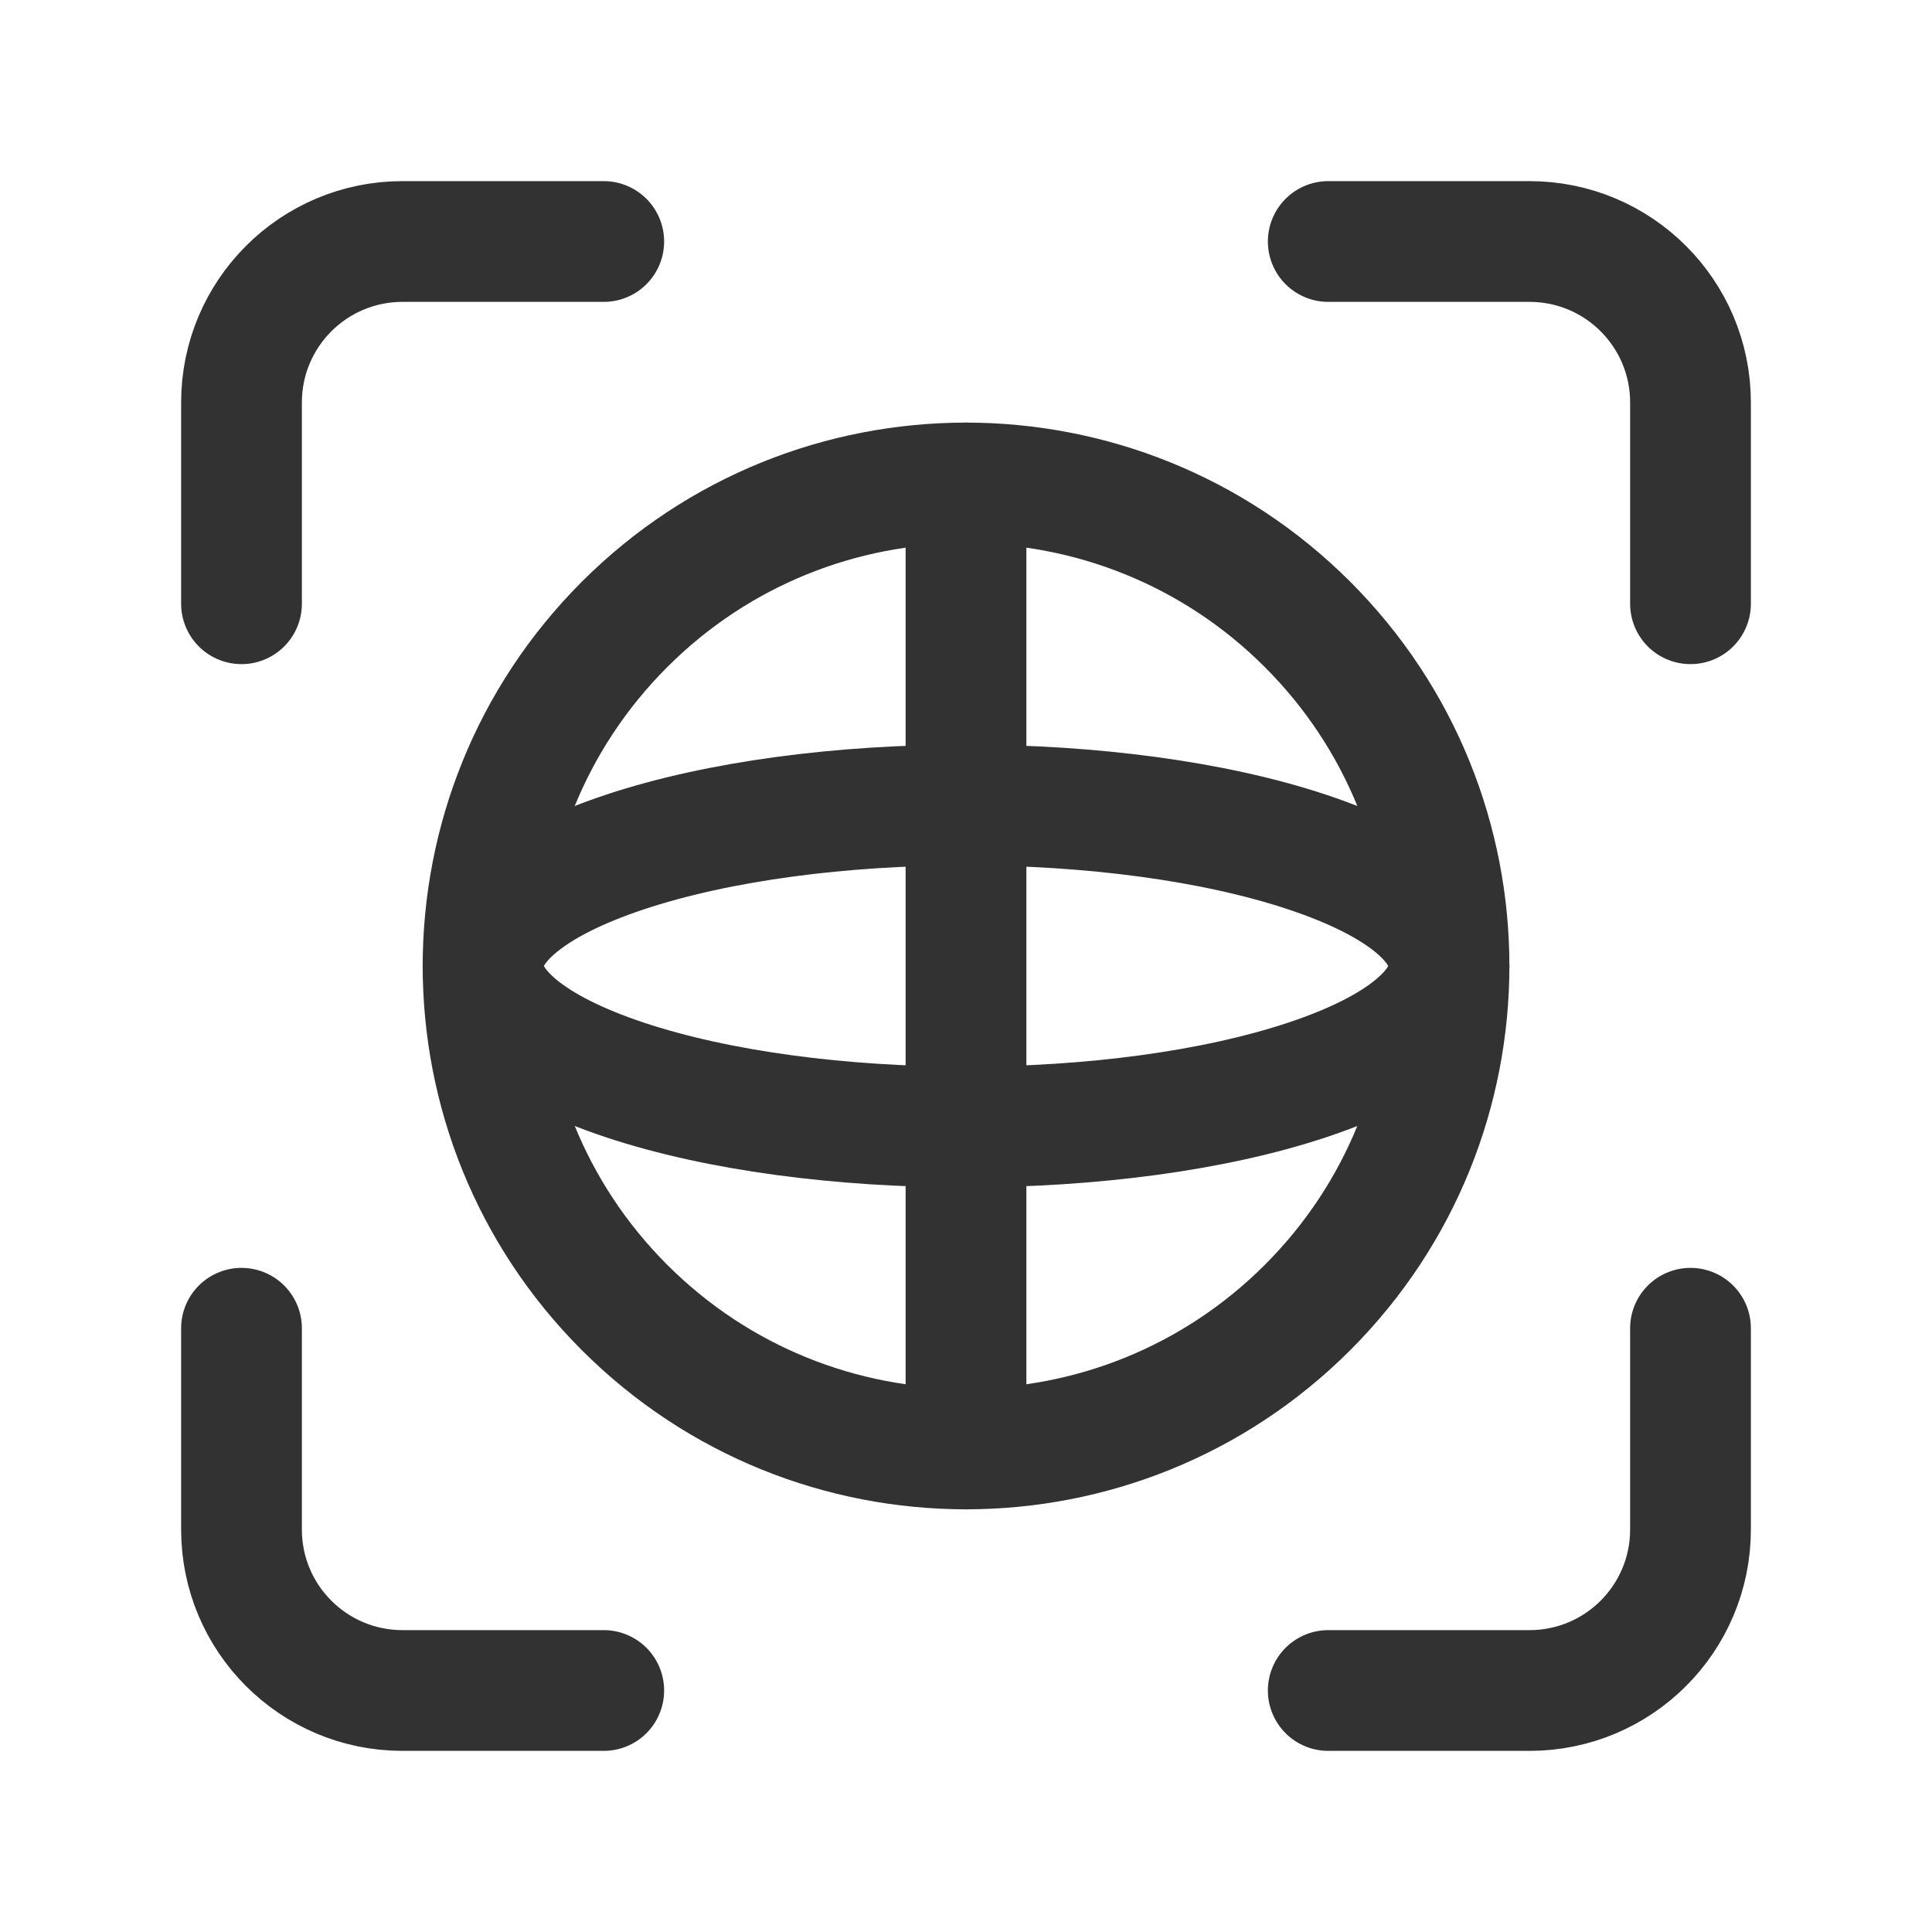 <?xml version="1.0" encoding="UTF-8"?><svg version="1.1" viewBox="0 0 24 24" xmlns="http://www.w3.org/2000/svg" xmlns:xlink="http://www.w3.org/1999/xlink"><!--Generated by IJSVG (https://github.com/iconjar/IJSVG)--><defs><path d="M0,0h24v24h-24v-24Z" id="a"></path></defs><g fill="none"><use xlink:href="#a"></use><use xlink:href="#a"></use><path stroke="#323232" stroke-linecap="round" stroke-linejoin="round" stroke-width="1.5" d="M16.243,7.757c2.343,2.343 2.343,6.142 0,8.485c-2.343,2.343 -6.142,2.343 -8.485,0c-2.343,-2.343 -2.343,-6.142 -1.77636e-15,-8.485c2.343,-2.343 6.142,-2.343 8.485,-1.77636e-15"></path><path stroke="#323232" stroke-linecap="round" stroke-linejoin="round" stroke-width="1.5" d="M16.243,10.586c2.343,0.781 2.343,2.047 0,2.828c-2.343,0.781 -6.142,0.781 -8.485,0c-2.343,-0.781 -2.343,-2.047 -1.77636e-15,-2.828c2.343,-0.781 6.142,-0.781 8.485,0"></path><path stroke="#323232" stroke-linecap="round" stroke-linejoin="round" stroke-width="1.5" d="M12,6v12"></path><path stroke="#323232" stroke-linecap="round" stroke-linejoin="round" stroke-width="1.5" d="M7.5,3h-2.5c-1.105,0 -2,0.895 -2,2v2.5"></path><path stroke="#323232" stroke-linecap="round" stroke-linejoin="round" stroke-width="1.5" d="M3,16.5v2.5c0,1.105 0.895,2 2,2h2.5"></path><path stroke="#323232" stroke-linecap="round" stroke-linejoin="round" stroke-width="1.5" d="M16.5,21h2.5c1.105,0 2,-0.895 2,-2v-2.5"></path><path stroke="#323232" stroke-linecap="round" stroke-linejoin="round" stroke-width="1.5" d="M21,7.5v-2.5c0,-1.105 -0.895,-2 -2,-2h-2.5"></path></g></svg>